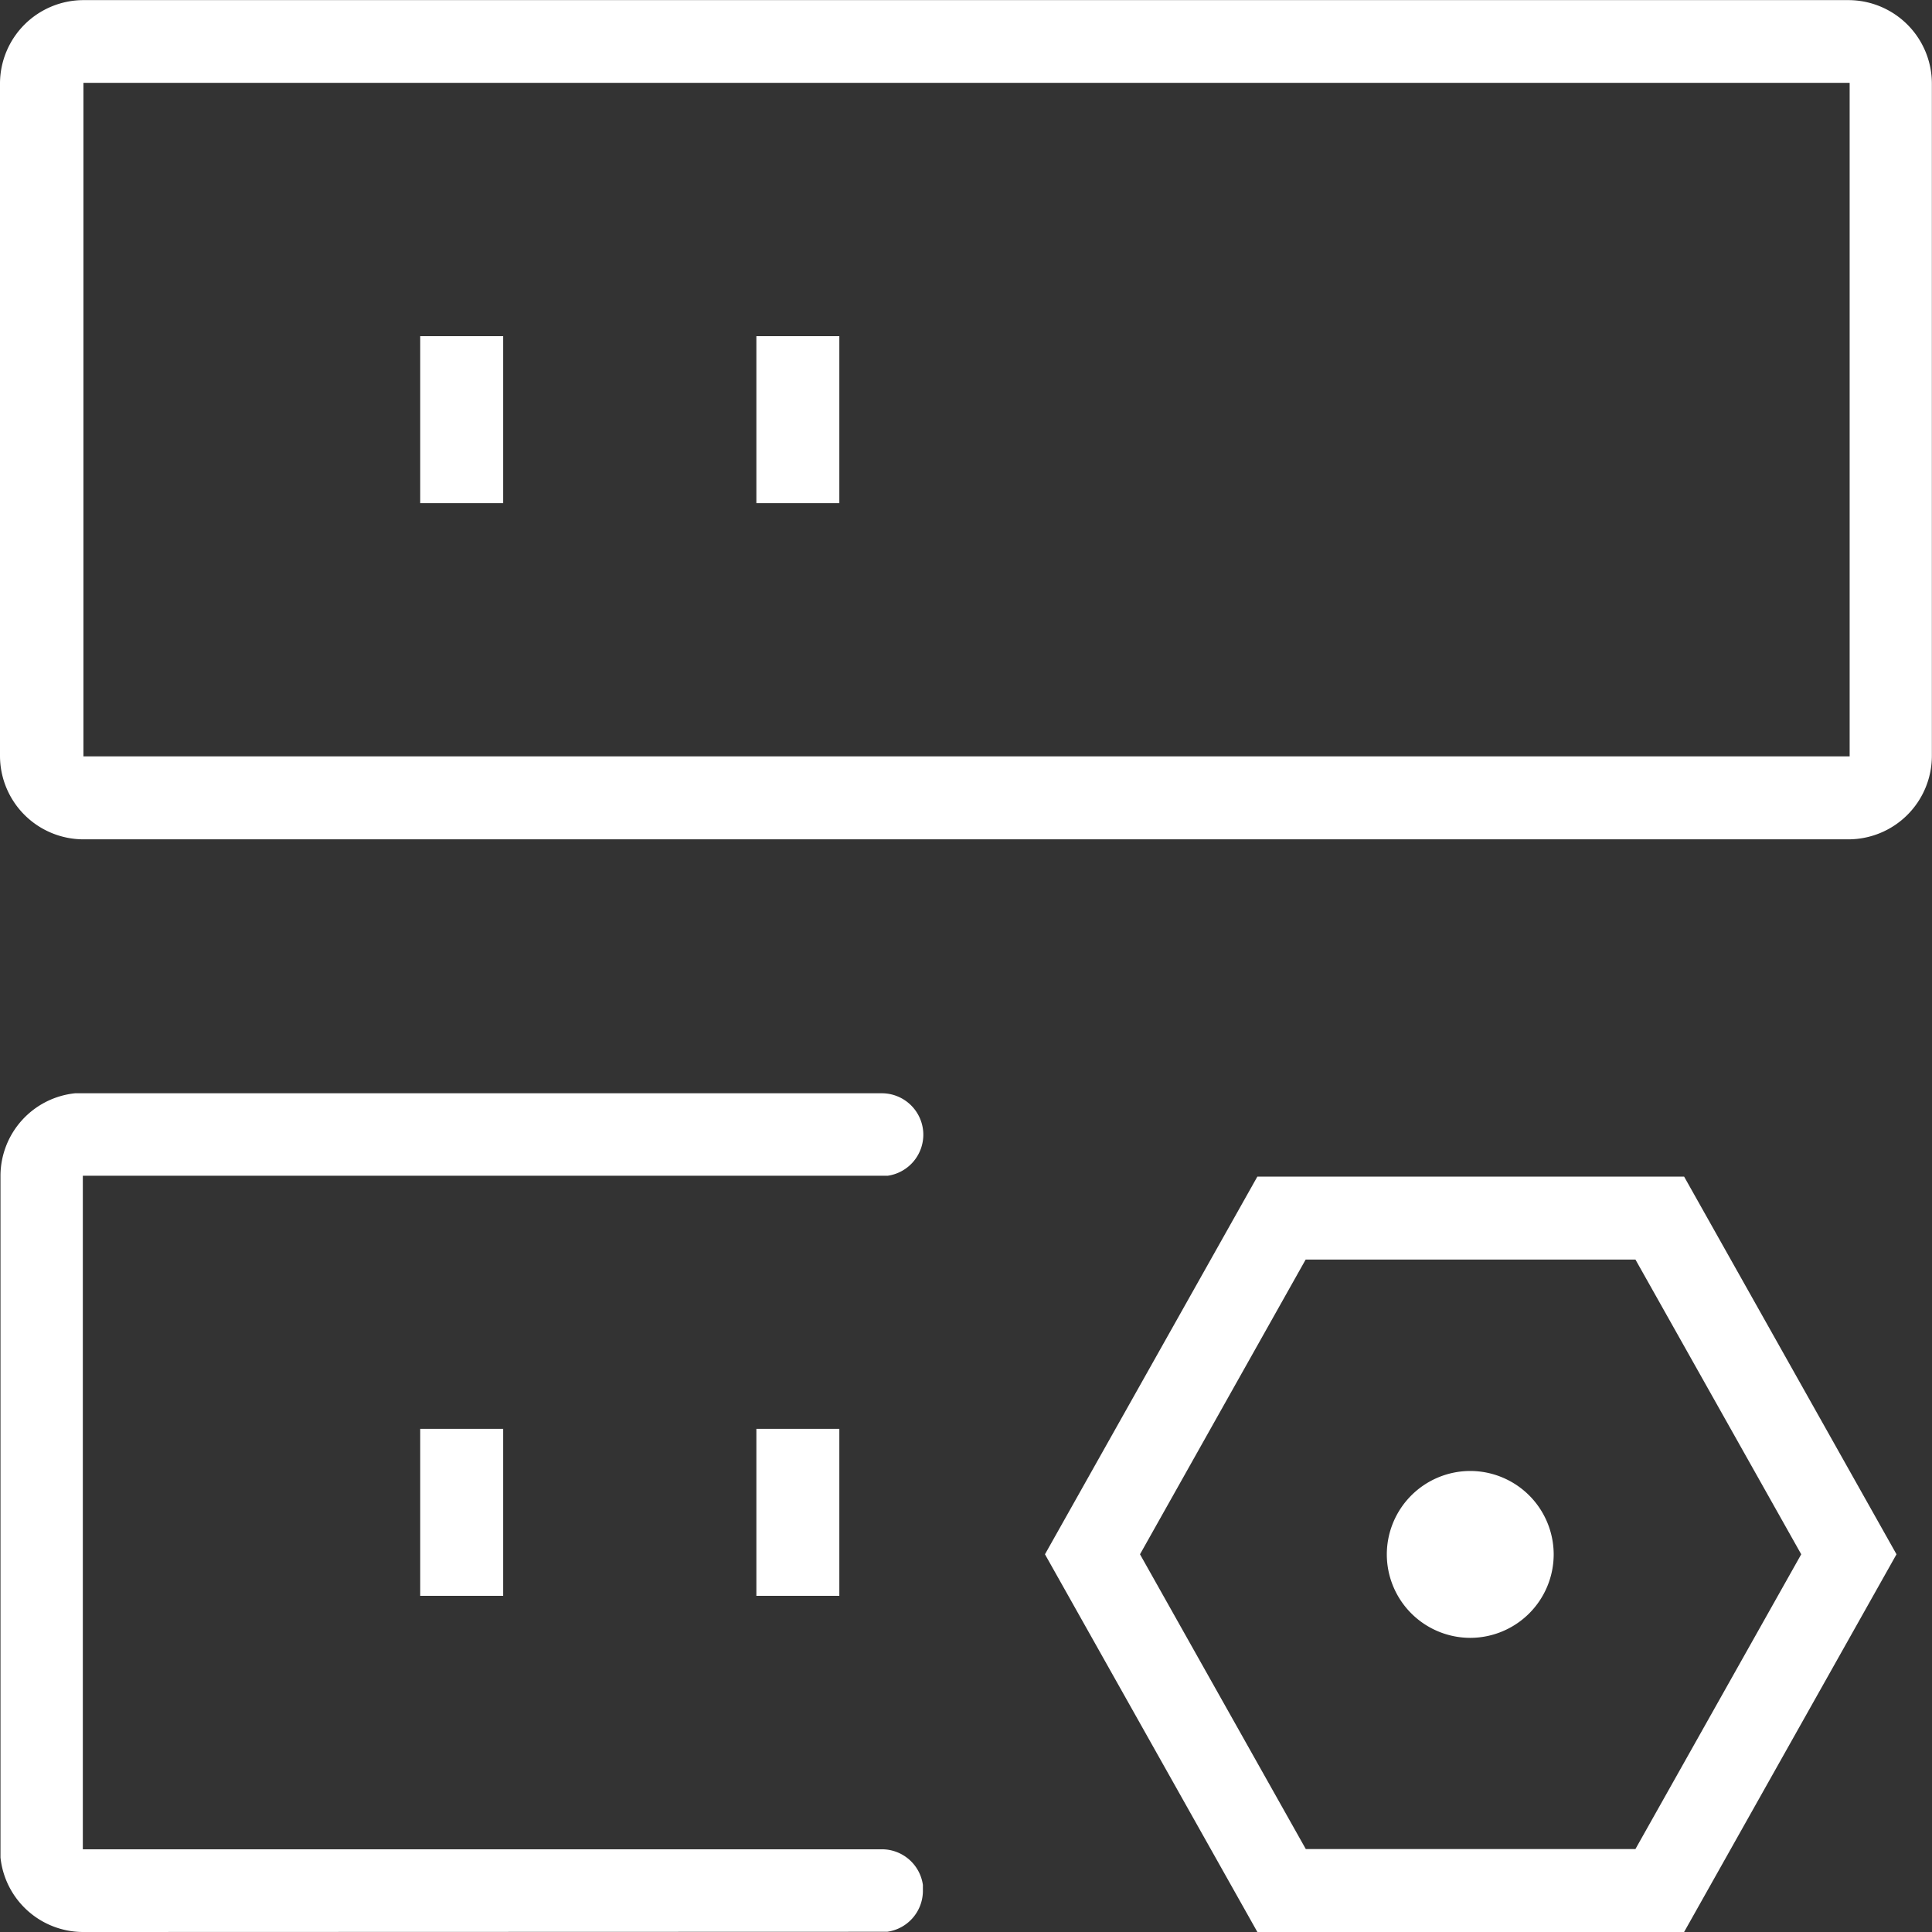 <svg xmlns="http://www.w3.org/2000/svg" width="16" height="16" viewBox="0 0 16 16"><rect x="0" y="0" width="16" height="16" fill="#333333" stroke="none"/><defs><style>.a{fill:#fff;}</style></defs><g transform="translate(1050.873 257.468)"><path class="a" d="M-1050.182-241.468a.689.689,0,0,1-.687-.617l0-.082v-5.56a.689.689,0,0,1,.618-.687l.082,0h6.6a.344.344,0,0,1,.342.323.344.344,0,0,1-.294.36l-.059,0h-6.607v5.578h6.617a.343.343,0,0,1,.34.295l0,.057a.343.343,0,0,1-.295.331l-.059,0Zm0-9.049a.692.692,0,0,1-.691-.691v-5.568a.692.692,0,0,1,.691-.691h14.617a.692.692,0,0,1,.691.691v5.568a.692.692,0,0,1-.691.691Zm0-.687h14.627v-5.578h-14.627Z"/><path class="a" d="M-789.677,20.208a.692.692,0,0,1-.691-.691.692.692,0,0,1,.691-.691.692.692,0,0,1,.691.691A.692.692,0,0,1-789.677,20.208Z" transform="translate(-249.02 -264.112)"/><path class="a" d="M-852.9-30.178l-1.759-3.128,1.759-3.128h3.534l1.759,3.128-1.759,3.128Zm-.972-3.128,1.373,2.441h2.73l1.373-2.441-1.373-2.441H-852.5Z" transform="translate(-187.56 -211.29)"/><rect class="a" width="0.687" height="1.383" transform="translate(-1047.393 -254.684)"/><rect class="a" width="0.687" height="1.383" transform="translate(-1047.393 -245.635)"/><rect class="a" width="0.687" height="1.383" transform="translate(-1044.609 -254.684)"/><rect class="a" width="0.687" height="1.383" transform="translate(-1044.609 -245.635)"/></g></svg>
